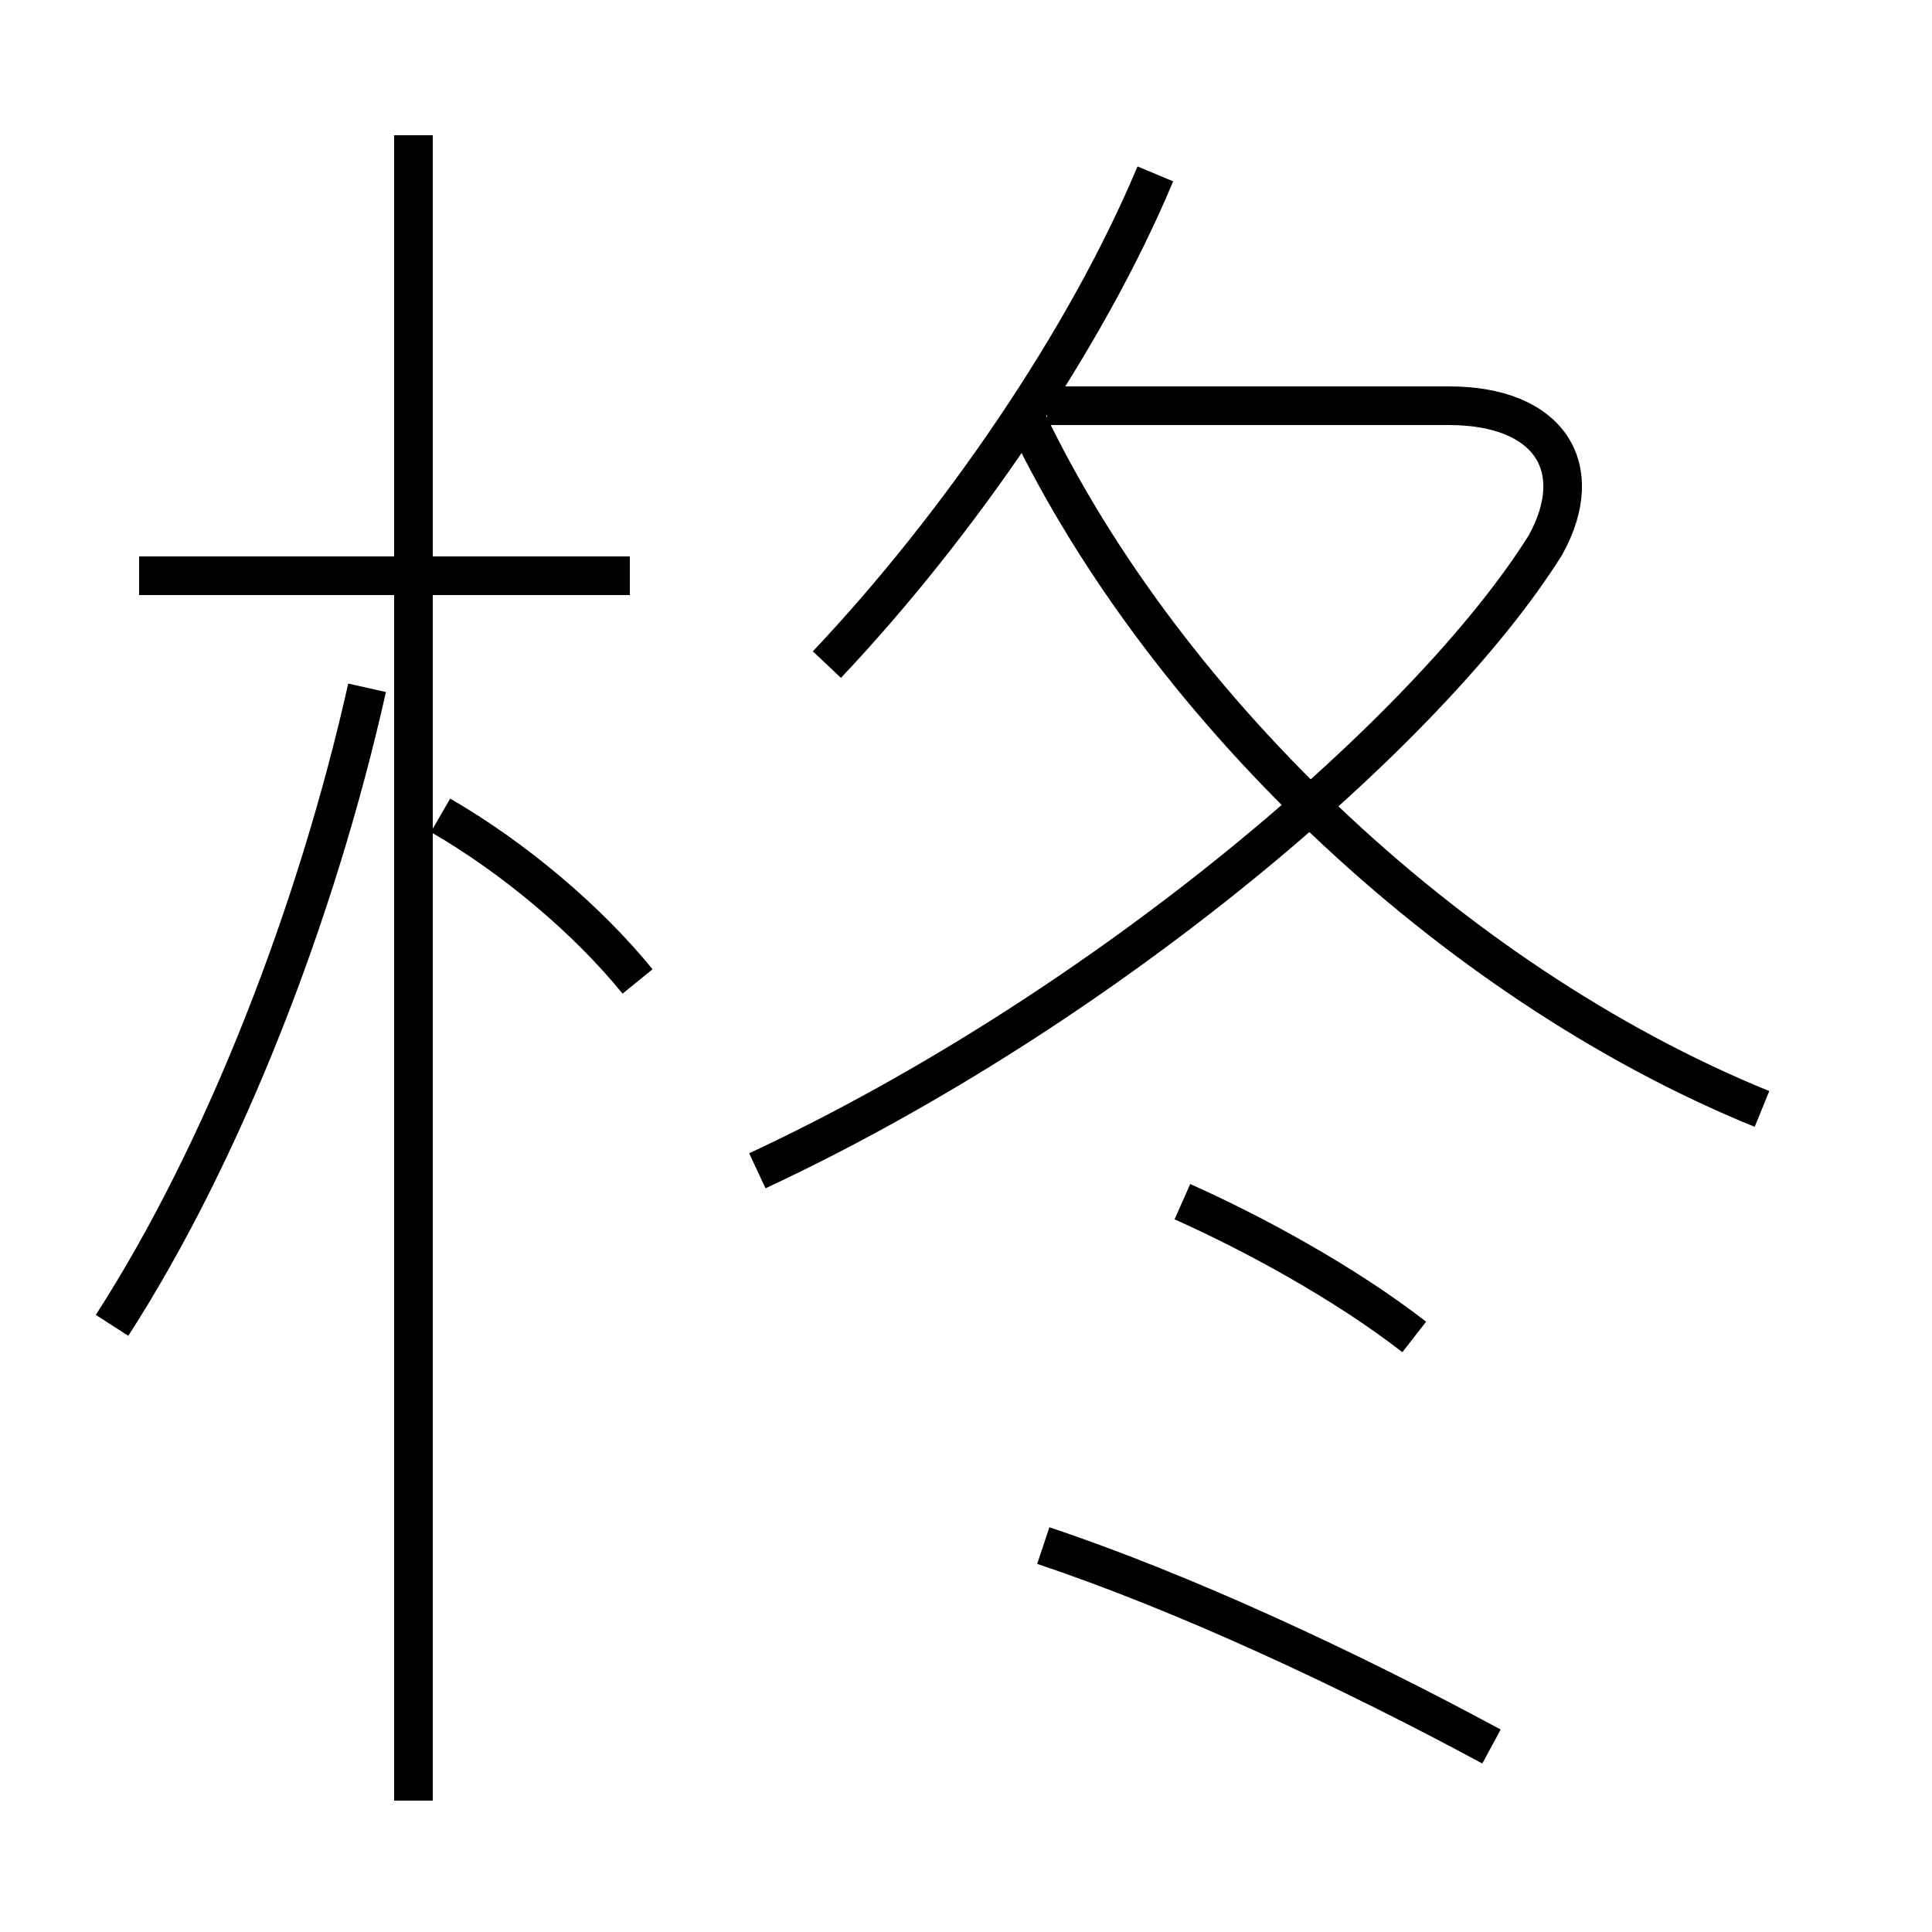 <?xml version='1.0' encoding='utf8'?>
<svg viewBox="0.0 -6.0 50.0 50.0" version="1.1" xmlns="http://www.w3.org/2000/svg">
<rect x="0.0" y="-6.0" width="50.0" height="50.0" fill="#808080" stroke="none"/>
<rect x="-1000" y="-1000" width="2000" height="2000" stroke="white" fill="white"/>
<g style="fill:white;stroke:#000000;  stroke-width:1">
<path d="M 19.6 -13.7 C 28.6 -17.9 37.0 -25.1 40.0 -29.9 C 41.1 -31.9 40.1 -33.5 37.5 -33.5 L 27.1 -33.5 M 2.9 -9.7 C 5.8 -14.2 8.2 -20.4 9.5 -26.2 M 16.5 -18.6 C 15.2 -20.2 13.3 -21.8 11.4 -22.9 M 16.3 -29.1 L 3.6 -29.1 M 38.6 1.2 C 34.9 -0.8 30.6 -2.8 27.0 -4.0 M 36.6 -9.4 C 34.8 -10.8 32.4 -12.1 30.6 -12.9 M 10.7 2.6 L 10.7 -40.5 M 21.4 -26.8 C 24.8 -30.4 28.1 -35.2 29.9 -39.5 M 45.6 -15.3 C 37.5 -18.6 29.9 -25.9 26.4 -33.5" transform="translate(0.0 38.0)" />
</g>
</svg>